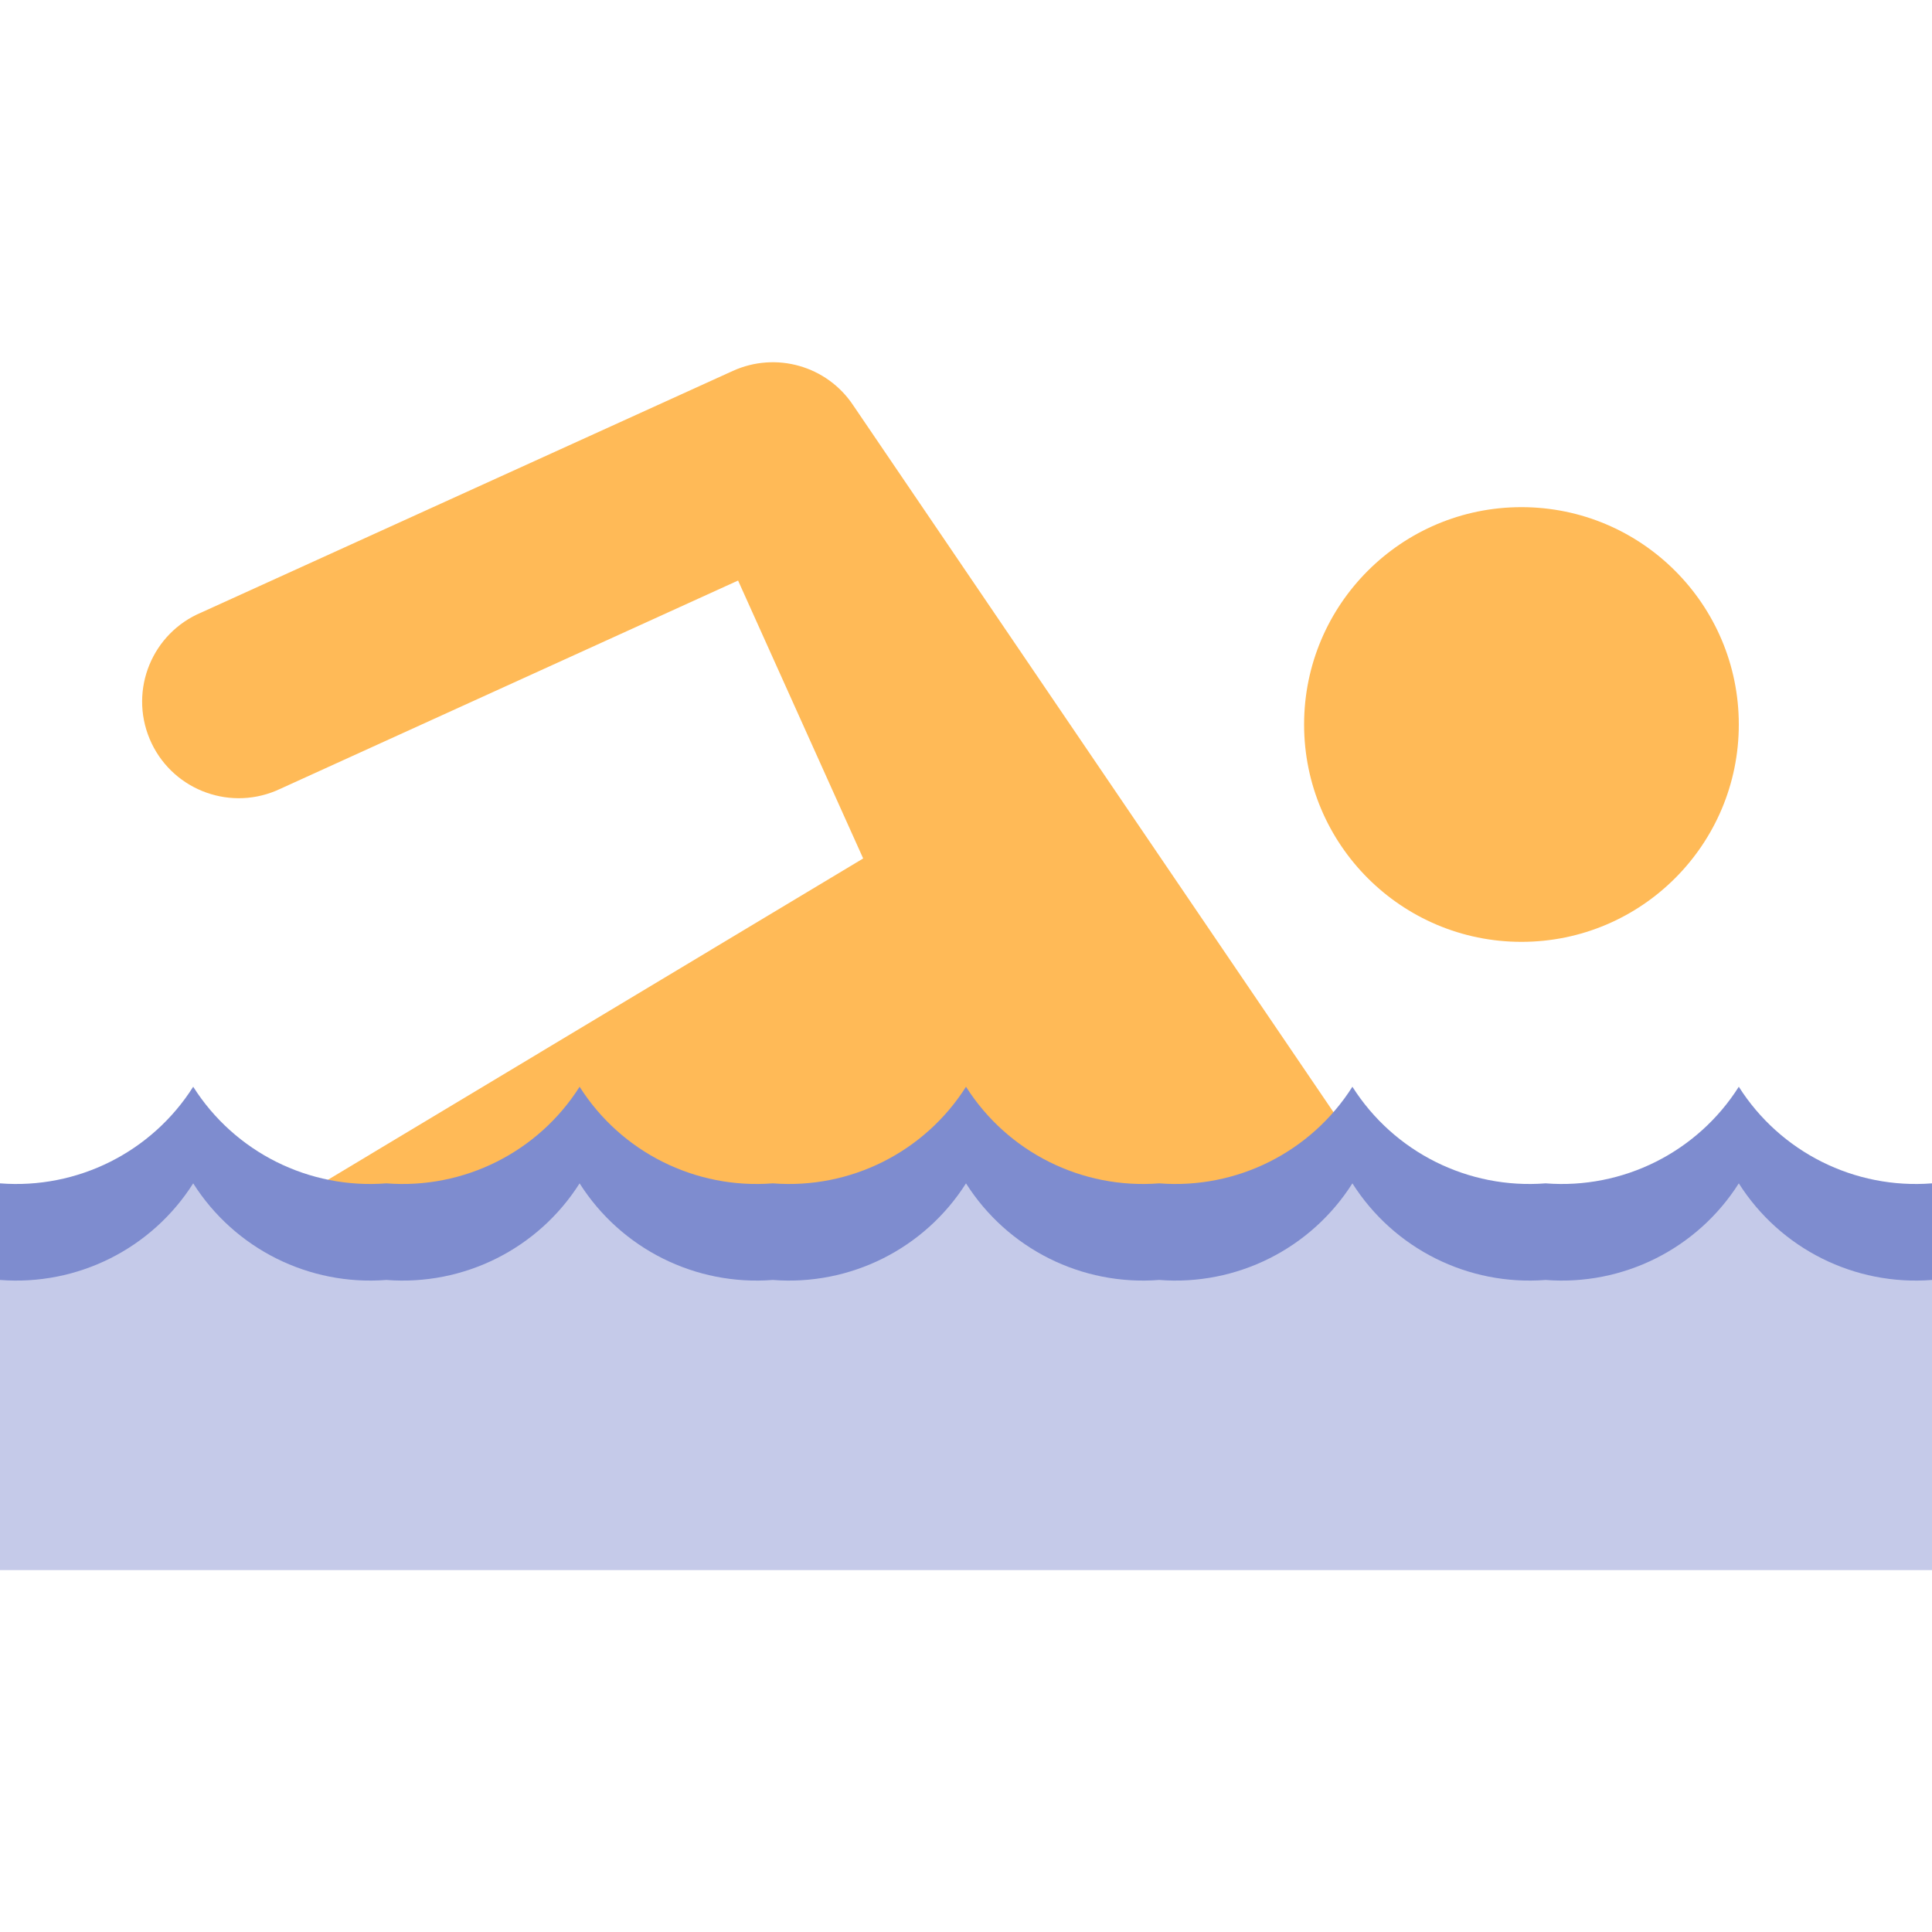 <?xml version="1.0" standalone="no"?><!DOCTYPE svg PUBLIC "-//W3C//DTD SVG 1.1//EN" "http://www.w3.org/Graphics/SVG/1.1/DTD/svg11.dtd"><svg t="1637312827099" class="icon" viewBox="0 0 1024 1024" version="1.1" xmlns="http://www.w3.org/2000/svg" p-id="2817" xmlns:xlink="http://www.w3.org/1999/xlink" width="200" height="200"><defs><style type="text/css"></style></defs><path d="M806.4 268.8c63.6 0 115.2 51.6 115.2 115.2S870 499.2 806.4 499.2 691.2 447.6 691.2 384s51.6-115.2 115.2-115.2M149.2 417.8l242-110.1L457.5 455 128 652.8h621.8l-297.6-438c-13.9-20.9-40.9-28.6-63.8-18.2l-281.6 128c-26.1 10.9-38.4 40.9-27.5 67 10.9 26.1 40.9 38.4 67 27.5 1-0.4 1.9-0.9 2.9-1.3z" fill="#FFBA57" p-id="2818"></path><path d="M1024 627.2c-41 3.2-80.4-16.5-102.4-51.2-22 34.7-61.4 54.4-102.4 51.2-41 3.2-80.4-16.5-102.4-51.2-22 34.7-61.4 54.4-102.4 51.2-41 3.2-80.4-16.5-102.4-51.2-22 34.7-61.4 54.4-102.4 51.2-41 3.2-80.4-16.5-102.4-51.2-22 34.7-61.4 54.4-102.4 51.2-41 3.2-80.4-16.5-102.4-51.2C80.4 610.7 41 630.4 0 627.2V832h1024V627.2z" fill="#7E8CCF" p-id="2819"></path><path d="M1024 678.4c-41 3.2-80.4-16.5-102.4-51.2-22 34.7-61.4 54.4-102.4 51.2-41 3.2-80.4-16.5-102.4-51.2-22 34.7-61.4 54.4-102.4 51.2-41 3.2-80.4-16.5-102.4-51.2-22 34.7-61.4 54.4-102.4 51.2-41 3.2-80.4-16.5-102.4-51.2-22 34.7-61.4 54.4-102.4 51.2-41 3.2-80.4-16.5-102.4-51.2C80.4 661.9 41 681.6 0 678.4V832h1024V678.4z" fill="#C5CAE9" p-id="2820"></path></svg>